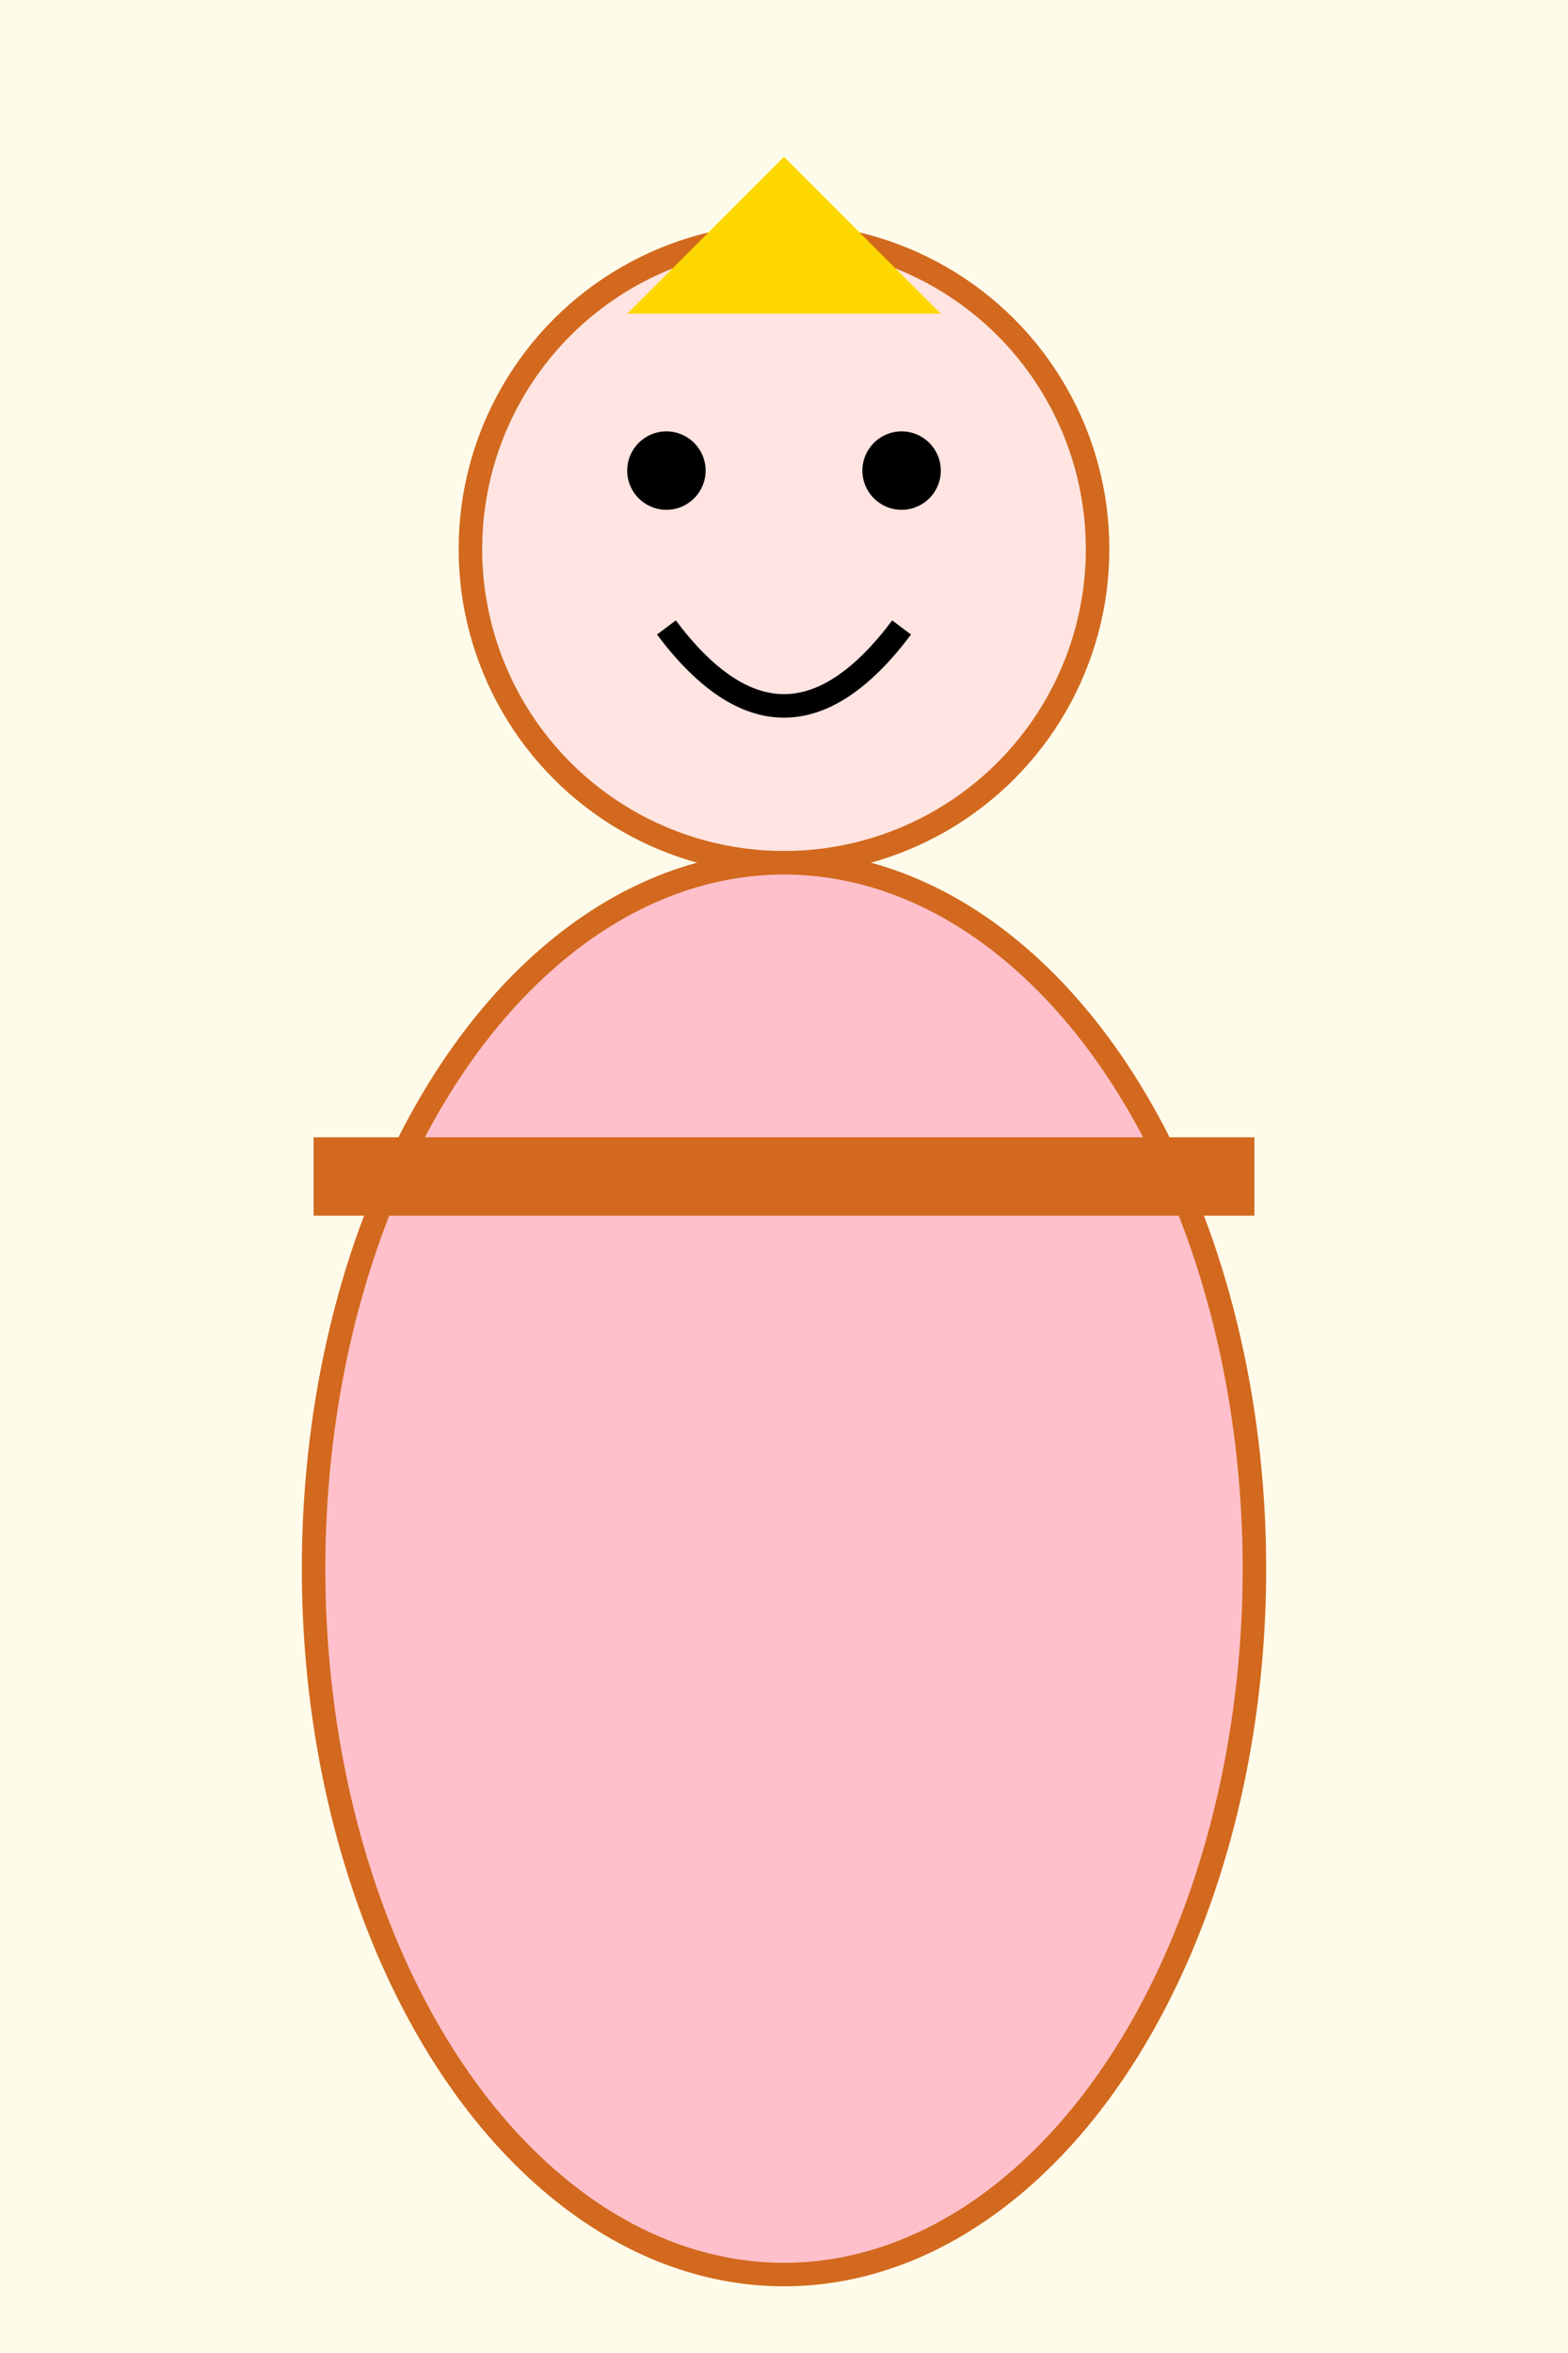 <svg viewBox="0 0 200 300" xmlns="http://www.w3.org/2000/svg">
  <!-- Simple depiction of Rhada Golackananda -->
  <rect width="100%" height="100%" fill="#fffbea"/>
  <!-- Head -->
  <circle cx="100" cy="70" r="40" fill="#ffe4e1" stroke="#d2691e" stroke-width="3"/>
  <!-- Eyes -->
  <circle cx="85" cy="60" r="5" fill="#000"/>
  <circle cx="115" cy="60" r="5" fill="#000"/>
  <!-- Smile -->
  <path d="M85 80 q15 20 30 0" stroke="#000" stroke-width="3" fill="none"/>
  <!-- Dress -->
  <ellipse cx="100" cy="200" rx="60" ry="90" fill="#ffc0cb" stroke="#d2691e" stroke-width="3"/>
  <!-- Arms -->
  <line x1="40" y1="150" x2="160" y2="150" stroke="#d2691e" stroke-width="10"/>
  <!-- Decorative head piece -->
  <polygon points="100,20 120,40 80,40" fill="gold"/>
</svg>
